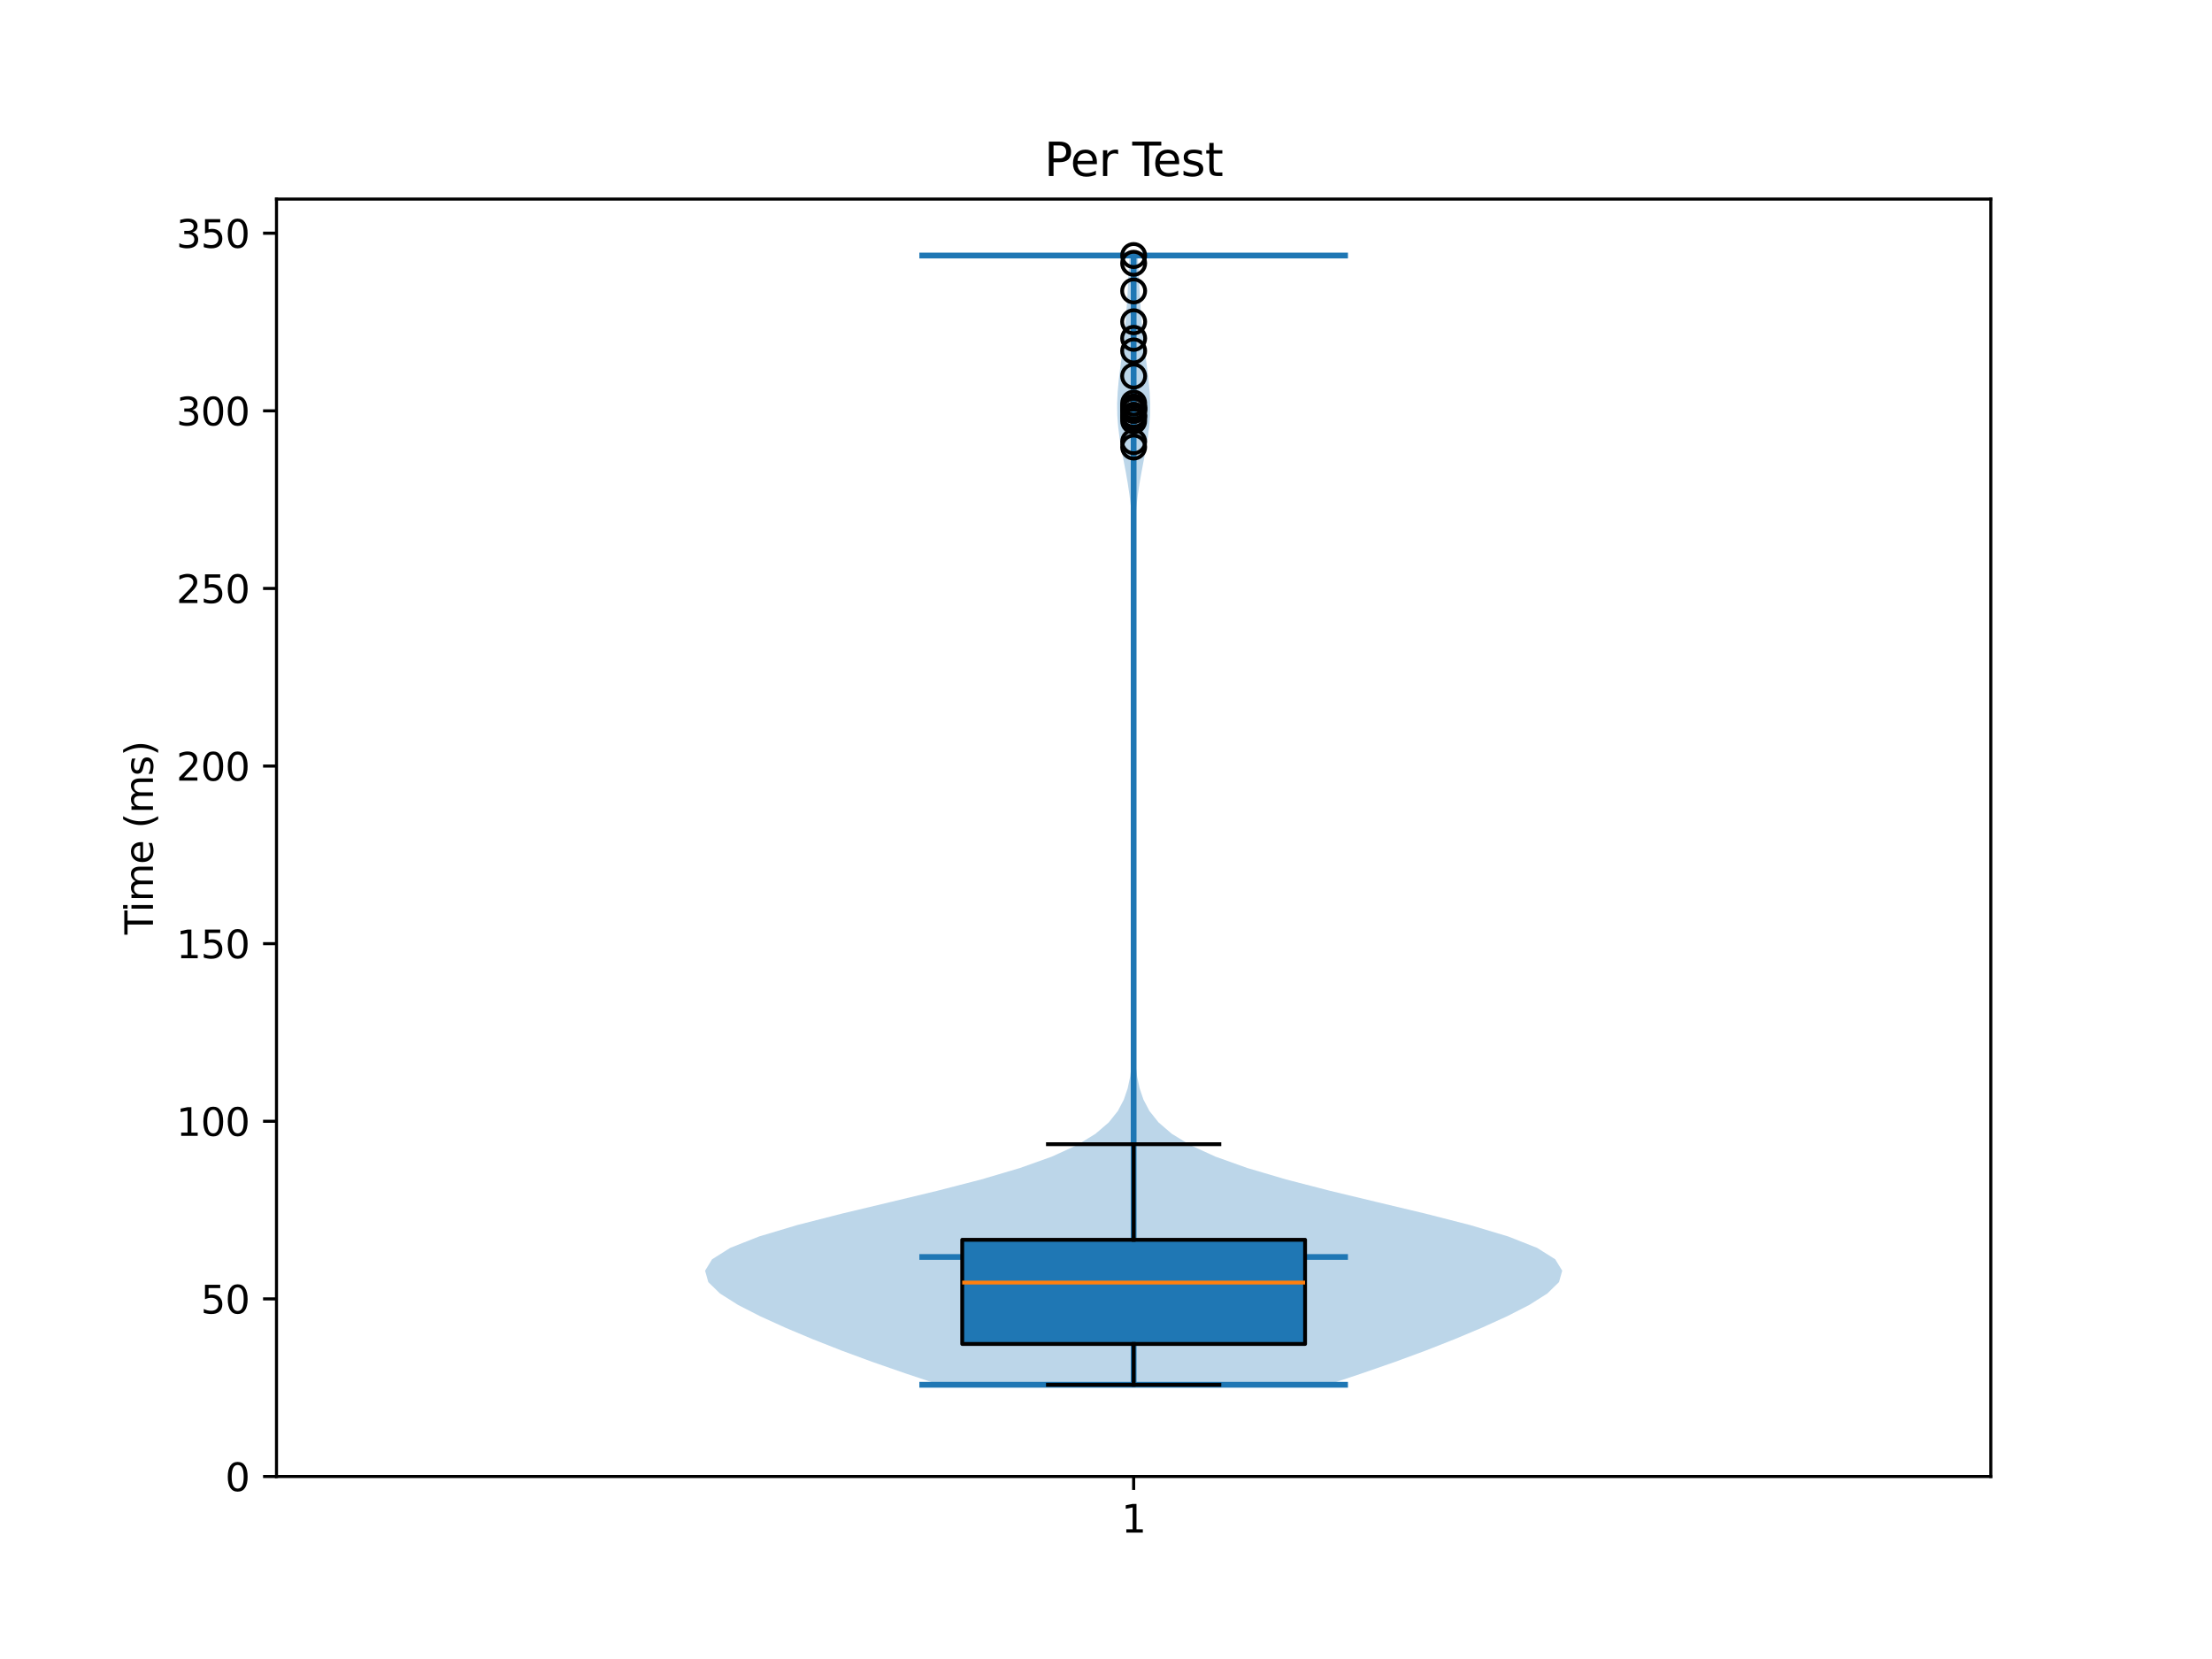 <?xml version="1.0" encoding="utf-8" standalone="no"?>
<!DOCTYPE svg PUBLIC "-//W3C//DTD SVG 1.1//EN"
  "http://www.w3.org/Graphics/SVG/1.1/DTD/svg11.dtd">
<svg xmlns:xlink="http://www.w3.org/1999/xlink" width="576pt" height="432pt" viewBox="0 0 576 432" xmlns="http://www.w3.org/2000/svg" version="1.1">
 <defs>
  <style type="text/css">*{stroke-linejoin: round; stroke-linecap: butt}</style>
 </defs>
 <g id="figure_1">
  <g id="patch_1">
   <path d="M 0 432 
L 576 432 
L 576 0 
L 0 0 
z
" style="fill: #ffffff"/>
  </g>
  <g id="axes_1">
   <g id="patch_2">
    <path d="M 72 384.48 
L 518.4 384.48 
L 518.4 51.84 
L 72 51.84 
z
" style="fill: #ffffff"/>
   </g>
   <g id="FillBetweenPolyCollection_1">
    <path d="M 345.738 360.59 
L 244.662 360.59 
L 235.743 357.62 
L 227.189 354.65 
L 219.134 351.68 
L 211.589 348.709 
L 204.525 345.739 
L 197.986 342.769 
L 192.177 339.799 
L 187.486 336.829 
L 184.44 333.858 
L 183.6 330.888 
L 185.421 327.918 
L 190.132 324.948 
L 197.651 321.978 
L 207.565 319.008 
L 219.179 316.037 
L 231.623 313.067 
L 243.994 310.097 
L 255.5 307.127 
L 265.566 304.157 
L 273.884 301.187 
L 280.398 298.216 
L 285.253 295.246 
L 288.713 292.276 
L 291.08 289.306 
L 292.646 286.336 
L 293.651 283.365 
L 294.281 280.395 
L 294.667 277.425 
L 294.899 274.455 
L 295.035 271.485 
L 295.113 268.515 
L 295.156 265.544 
L 295.178 262.574 
L 295.19 259.604 
L 295.196 256.634 
L 295.198 253.664 
L 295.199 250.693 
L 295.2 247.723 
L 295.2 244.753 
L 295.2 241.783 
L 295.2 238.813 
L 295.2 235.843 
L 295.2 232.872 
L 295.2 229.902 
L 295.2 226.932 
L 295.2 223.962 
L 295.2 220.992 
L 295.2 218.021 
L 295.2 215.051 
L 295.2 212.081 
L 295.2 209.111 
L 295.2 206.141 
L 295.2 203.171 
L 295.2 200.2 
L 295.2 197.23 
L 295.2 194.26 
L 295.2 191.29 
L 295.2 188.32 
L 295.2 185.35 
L 295.2 182.379 
L 295.2 179.409 
L 295.2 176.439 
L 295.2 173.469 
L 295.2 170.499 
L 295.2 167.528 
L 295.2 164.558 
L 295.199 161.588 
L 295.198 158.618 
L 295.195 155.648 
L 295.188 152.678 
L 295.176 149.707 
L 295.151 146.737 
L 295.108 143.767 
L 295.033 140.797 
L 294.913 137.827 
L 294.731 134.856 
L 294.47 131.886 
L 294.119 128.916 
L 293.678 125.946 
L 293.16 122.976 
L 292.597 120.006 
L 292.038 117.035 
L 291.541 114.065 
L 291.161 111.095 
L 290.94 108.125 
L 290.899 105.155 
L 291.027 102.185 
L 291.293 99.214 
L 291.647 96.244 
L 292.038 93.274 
L 292.422 90.304 
L 292.767 87.334 
L 293.059 84.363 
L 293.298 81.393 
L 293.494 78.423 
L 293.662 75.453 
L 293.815 72.483 
L 293.966 69.513 
L 294.121 66.542 
L 296.279 66.542 
L 296.279 66.542 
L 296.434 69.513 
L 296.585 72.483 
L 296.738 75.453 
L 296.906 78.423 
L 297.102 81.393 
L 297.341 84.363 
L 297.633 87.334 
L 297.978 90.304 
L 298.362 93.274 
L 298.753 96.244 
L 299.107 99.214 
L 299.373 102.185 
L 299.501 105.155 
L 299.46 108.125 
L 299.239 111.095 
L 298.859 114.065 
L 298.362 117.035 
L 297.803 120.006 
L 297.24 122.976 
L 296.722 125.946 
L 296.281 128.916 
L 295.93 131.886 
L 295.669 134.856 
L 295.487 137.827 
L 295.367 140.797 
L 295.292 143.767 
L 295.249 146.737 
L 295.224 149.707 
L 295.212 152.678 
L 295.205 155.648 
L 295.202 158.618 
L 295.201 161.588 
L 295.2 164.558 
L 295.2 167.528 
L 295.2 170.499 
L 295.2 173.469 
L 295.2 176.439 
L 295.2 179.409 
L 295.2 182.379 
L 295.2 185.35 
L 295.2 188.32 
L 295.2 191.29 
L 295.2 194.26 
L 295.2 197.23 
L 295.2 200.2 
L 295.2 203.171 
L 295.2 206.141 
L 295.2 209.111 
L 295.2 212.081 
L 295.2 215.051 
L 295.2 218.021 
L 295.2 220.992 
L 295.2 223.962 
L 295.2 226.932 
L 295.2 229.902 
L 295.2 232.872 
L 295.2 235.843 
L 295.2 238.813 
L 295.2 241.783 
L 295.2 244.753 
L 295.2 247.723 
L 295.201 250.693 
L 295.202 253.664 
L 295.204 256.634 
L 295.21 259.604 
L 295.222 262.574 
L 295.244 265.544 
L 295.287 268.515 
L 295.365 271.485 
L 295.501 274.455 
L 295.733 277.425 
L 296.119 280.395 
L 296.749 283.365 
L 297.754 286.336 
L 299.32 289.306 
L 301.687 292.276 
L 305.147 295.246 
L 310.002 298.216 
L 316.516 301.187 
L 324.834 304.157 
L 334.9 307.127 
L 346.406 310.097 
L 358.777 313.067 
L 371.221 316.037 
L 382.835 319.008 
L 392.749 321.978 
L 400.268 324.948 
L 404.979 327.918 
L 406.8 330.888 
L 405.96 333.858 
L 402.914 336.829 
L 398.223 339.799 
L 392.414 342.769 
L 385.875 345.739 
L 378.811 348.709 
L 371.266 351.68 
L 363.211 354.65 
L 354.657 357.62 
L 345.738 360.59 
z
" clip-path="url(#pa2b1400d85)" style="fill: #1f77b4; fill-opacity: 0.3"/>
   </g>
   <g id="matplotlib.axis_1">
    <g id="xtick_1">
     <g id="line2d_1">
      <defs>
       <path id="m4b85adcf3f" d="M 0 0 
L 0 3.5 
" style="stroke: #000000; stroke-width: 0.8"/>
      </defs>
      <g>
       <use xlink:href="#m4b85adcf3f" x="295.2" y="384.48" style="stroke: #000000; stroke-width: 0.8"/>
      </g>
     </g>
     <g id="text_1">
      <!-- 1 -->
      <g transform="translate(292.019 399.078) scale(0.1 -0.1)">
       <defs>
        <path id="DejaVuSans-31" d="M 794 531 
L 1825 531 
L 1825 4091 
L 703 3866 
L 703 4441 
L 1819 4666 
L 2450 4666 
L 2450 531 
L 3481 531 
L 3481 0 
L 794 0 
L 794 531 
z
" transform="scale(0.016)"/>
       </defs>
       <use xlink:href="#DejaVuSans-31"/>
      </g>
     </g>
    </g>
   </g>
   <g id="matplotlib.axis_2">
    <g id="ytick_1">
     <g id="line2d_2">
      <defs>
       <path id="m1b4fe287e2" d="M 0 0 
L -3.5 0 
" style="stroke: #000000; stroke-width: 0.8"/>
      </defs>
      <g>
       <use xlink:href="#m1b4fe287e2" x="72" y="384.48" style="stroke: #000000; stroke-width: 0.8"/>
      </g>
     </g>
     <g id="text_2">
      <!-- 0 -->
      <g transform="translate(58.638 388.279) scale(0.1 -0.1)">
       <defs>
        <path id="DejaVuSans-30" d="M 2034 4250 
Q 1547 4250 1301 3770 
Q 1056 3291 1056 2328 
Q 1056 1369 1301 889 
Q 1547 409 2034 409 
Q 2525 409 2770 889 
Q 3016 1369 3016 2328 
Q 3016 3291 2770 3770 
Q 2525 4250 2034 4250 
z
M 2034 4750 
Q 2819 4750 3233 4129 
Q 3647 3509 3647 2328 
Q 3647 1150 3233 529 
Q 2819 -91 2034 -91 
Q 1250 -91 836 529 
Q 422 1150 422 2328 
Q 422 3509 836 4129 
Q 1250 4750 2034 4750 
z
" transform="scale(0.016)"/>
       </defs>
       <use xlink:href="#DejaVuSans-30"/>
      </g>
     </g>
    </g>
    <g id="ytick_2">
     <g id="line2d_3">
      <g>
       <use xlink:href="#m1b4fe287e2" x="72" y="338.229" style="stroke: #000000; stroke-width: 0.8"/>
      </g>
     </g>
     <g id="text_3">
      <!-- 50 -->
      <g transform="translate(52.275 342.029) scale(0.1 -0.1)">
       <defs>
        <path id="DejaVuSans-35" d="M 691 4666 
L 3169 4666 
L 3169 4134 
L 1269 4134 
L 1269 2991 
Q 1406 3038 1543 3061 
Q 1681 3084 1819 3084 
Q 2600 3084 3056 2656 
Q 3513 2228 3513 1497 
Q 3513 744 3044 326 
Q 2575 -91 1722 -91 
Q 1428 -91 1123 -41 
Q 819 9 494 109 
L 494 744 
Q 775 591 1075 516 
Q 1375 441 1709 441 
Q 2250 441 2565 725 
Q 2881 1009 2881 1497 
Q 2881 1984 2565 2268 
Q 2250 2553 1709 2553 
Q 1456 2553 1204 2497 
Q 953 2441 691 2322 
L 691 4666 
z
" transform="scale(0.016)"/>
       </defs>
       <use xlink:href="#DejaVuSans-35"/>
       <use xlink:href="#DejaVuSans-30" transform="translate(63.623 0)"/>
      </g>
     </g>
    </g>
    <g id="ytick_3">
     <g id="line2d_4">
      <g>
       <use xlink:href="#m1b4fe287e2" x="72" y="291.979" style="stroke: #000000; stroke-width: 0.8"/>
      </g>
     </g>
     <g id="text_4">
      <!-- 100 -->
      <g transform="translate(45.913 295.778) scale(0.1 -0.1)">
       <use xlink:href="#DejaVuSans-31"/>
       <use xlink:href="#DejaVuSans-30" transform="translate(63.623 0)"/>
       <use xlink:href="#DejaVuSans-30" transform="translate(127.246 0)"/>
      </g>
     </g>
    </g>
    <g id="ytick_4">
     <g id="line2d_5">
      <g>
       <use xlink:href="#m1b4fe287e2" x="72" y="245.728" style="stroke: #000000; stroke-width: 0.8"/>
      </g>
     </g>
     <g id="text_5">
      <!-- 150 -->
      <g transform="translate(45.913 249.527) scale(0.1 -0.1)">
       <use xlink:href="#DejaVuSans-31"/>
       <use xlink:href="#DejaVuSans-35" transform="translate(63.623 0)"/>
       <use xlink:href="#DejaVuSans-30" transform="translate(127.246 0)"/>
      </g>
     </g>
    </g>
    <g id="ytick_5">
     <g id="line2d_6">
      <g>
       <use xlink:href="#m1b4fe287e2" x="72" y="199.478" style="stroke: #000000; stroke-width: 0.8"/>
      </g>
     </g>
     <g id="text_6">
      <!-- 200 -->
      <g transform="translate(45.913 203.277) scale(0.1 -0.1)">
       <defs>
        <path id="DejaVuSans-32" d="M 1228 531 
L 3431 531 
L 3431 0 
L 469 0 
L 469 531 
Q 828 903 1448 1529 
Q 2069 2156 2228 2338 
Q 2531 2678 2651 2914 
Q 2772 3150 2772 3378 
Q 2772 3750 2511 3984 
Q 2250 4219 1831 4219 
Q 1534 4219 1204 4116 
Q 875 4013 500 3803 
L 500 4441 
Q 881 4594 1212 4672 
Q 1544 4750 1819 4750 
Q 2544 4750 2975 4387 
Q 3406 4025 3406 3419 
Q 3406 3131 3298 2873 
Q 3191 2616 2906 2266 
Q 2828 2175 2409 1742 
Q 1991 1309 1228 531 
z
" transform="scale(0.016)"/>
       </defs>
       <use xlink:href="#DejaVuSans-32"/>
       <use xlink:href="#DejaVuSans-30" transform="translate(63.623 0)"/>
       <use xlink:href="#DejaVuSans-30" transform="translate(127.246 0)"/>
      </g>
     </g>
    </g>
    <g id="ytick_6">
     <g id="line2d_7">
      <g>
       <use xlink:href="#m1b4fe287e2" x="72" y="153.227" style="stroke: #000000; stroke-width: 0.8"/>
      </g>
     </g>
     <g id="text_7">
      <!-- 250 -->
      <g transform="translate(45.913 157.026) scale(0.1 -0.1)">
       <use xlink:href="#DejaVuSans-32"/>
       <use xlink:href="#DejaVuSans-35" transform="translate(63.623 0)"/>
       <use xlink:href="#DejaVuSans-30" transform="translate(127.246 0)"/>
      </g>
     </g>
    </g>
    <g id="ytick_7">
     <g id="line2d_8">
      <g>
       <use xlink:href="#m1b4fe287e2" x="72" y="106.976" style="stroke: #000000; stroke-width: 0.8"/>
      </g>
     </g>
     <g id="text_8">
      <!-- 300 -->
      <g transform="translate(45.913 110.776) scale(0.1 -0.1)">
       <defs>
        <path id="DejaVuSans-33" d="M 2597 2516 
Q 3050 2419 3304 2112 
Q 3559 1806 3559 1356 
Q 3559 666 3084 287 
Q 2609 -91 1734 -91 
Q 1441 -91 1130 -33 
Q 819 25 488 141 
L 488 750 
Q 750 597 1062 519 
Q 1375 441 1716 441 
Q 2309 441 2620 675 
Q 2931 909 2931 1356 
Q 2931 1769 2642 2001 
Q 2353 2234 1838 2234 
L 1294 2234 
L 1294 2753 
L 1863 2753 
Q 2328 2753 2575 2939 
Q 2822 3125 2822 3475 
Q 2822 3834 2567 4026 
Q 2313 4219 1838 4219 
Q 1578 4219 1281 4162 
Q 984 4106 628 3988 
L 628 4550 
Q 988 4650 1302 4700 
Q 1616 4750 1894 4750 
Q 2613 4750 3031 4423 
Q 3450 4097 3450 3541 
Q 3450 3153 3228 2886 
Q 3006 2619 2597 2516 
z
" transform="scale(0.016)"/>
       </defs>
       <use xlink:href="#DejaVuSans-33"/>
       <use xlink:href="#DejaVuSans-30" transform="translate(63.623 0)"/>
       <use xlink:href="#DejaVuSans-30" transform="translate(127.246 0)"/>
      </g>
     </g>
    </g>
    <g id="ytick_8">
     <g id="line2d_9">
      <g>
       <use xlink:href="#m1b4fe287e2" x="72" y="60.726" style="stroke: #000000; stroke-width: 0.8"/>
      </g>
     </g>
     <g id="text_9">
      <!-- 350 -->
      <g transform="translate(45.913 64.525) scale(0.1 -0.1)">
       <use xlink:href="#DejaVuSans-33"/>
       <use xlink:href="#DejaVuSans-35" transform="translate(63.623 0)"/>
       <use xlink:href="#DejaVuSans-30" transform="translate(127.246 0)"/>
      </g>
     </g>
    </g>
    <g id="text_10">
     <!-- Time (ms) -->
     <g transform="translate(39.833 243.359) rotate(-90) scale(0.1 -0.1)">
      <defs>
       <path id="DejaVuSans-54" d="M -19 4666 
L 3928 4666 
L 3928 4134 
L 2272 4134 
L 2272 0 
L 1638 0 
L 1638 4134 
L -19 4134 
L -19 4666 
z
" transform="scale(0.016)"/>
       <path id="DejaVuSans-69" d="M 603 3500 
L 1178 3500 
L 1178 0 
L 603 0 
L 603 3500 
z
M 603 4863 
L 1178 4863 
L 1178 4134 
L 603 4134 
L 603 4863 
z
" transform="scale(0.016)"/>
       <path id="DejaVuSans-6d" d="M 3328 2828 
Q 3544 3216 3844 3400 
Q 4144 3584 4550 3584 
Q 5097 3584 5394 3201 
Q 5691 2819 5691 2113 
L 5691 0 
L 5113 0 
L 5113 2094 
Q 5113 2597 4934 2840 
Q 4756 3084 4391 3084 
Q 3944 3084 3684 2787 
Q 3425 2491 3425 1978 
L 3425 0 
L 2847 0 
L 2847 2094 
Q 2847 2600 2669 2842 
Q 2491 3084 2119 3084 
Q 1678 3084 1418 2786 
Q 1159 2488 1159 1978 
L 1159 0 
L 581 0 
L 581 3500 
L 1159 3500 
L 1159 2956 
Q 1356 3278 1631 3431 
Q 1906 3584 2284 3584 
Q 2666 3584 2933 3390 
Q 3200 3197 3328 2828 
z
" transform="scale(0.016)"/>
       <path id="DejaVuSans-65" d="M 3597 1894 
L 3597 1613 
L 953 1613 
Q 991 1019 1311 708 
Q 1631 397 2203 397 
Q 2534 397 2845 478 
Q 3156 559 3463 722 
L 3463 178 
Q 3153 47 2828 -22 
Q 2503 -91 2169 -91 
Q 1331 -91 842 396 
Q 353 884 353 1716 
Q 353 2575 817 3079 
Q 1281 3584 2069 3584 
Q 2775 3584 3186 3129 
Q 3597 2675 3597 1894 
z
M 3022 2063 
Q 3016 2534 2758 2815 
Q 2500 3097 2075 3097 
Q 1594 3097 1305 2825 
Q 1016 2553 972 2059 
L 3022 2063 
z
" transform="scale(0.016)"/>
       <path id="DejaVuSans-20" transform="scale(0.016)"/>
       <path id="DejaVuSans-28" d="M 1984 4856 
Q 1566 4138 1362 3434 
Q 1159 2731 1159 2009 
Q 1159 1288 1364 580 
Q 1569 -128 1984 -844 
L 1484 -844 
Q 1016 -109 783 600 
Q 550 1309 550 2009 
Q 550 2706 781 3412 
Q 1013 4119 1484 4856 
L 1984 4856 
z
" transform="scale(0.016)"/>
       <path id="DejaVuSans-73" d="M 2834 3397 
L 2834 2853 
Q 2591 2978 2328 3040 
Q 2066 3103 1784 3103 
Q 1356 3103 1142 2972 
Q 928 2841 928 2578 
Q 928 2378 1081 2264 
Q 1234 2150 1697 2047 
L 1894 2003 
Q 2506 1872 2764 1633 
Q 3022 1394 3022 966 
Q 3022 478 2636 193 
Q 2250 -91 1575 -91 
Q 1294 -91 989 -36 
Q 684 19 347 128 
L 347 722 
Q 666 556 975 473 
Q 1284 391 1588 391 
Q 1994 391 2212 530 
Q 2431 669 2431 922 
Q 2431 1156 2273 1281 
Q 2116 1406 1581 1522 
L 1381 1569 
Q 847 1681 609 1914 
Q 372 2147 372 2553 
Q 372 3047 722 3315 
Q 1072 3584 1716 3584 
Q 2034 3584 2315 3537 
Q 2597 3491 2834 3397 
z
" transform="scale(0.016)"/>
       <path id="DejaVuSans-29" d="M 513 4856 
L 1013 4856 
Q 1481 4119 1714 3412 
Q 1947 2706 1947 2009 
Q 1947 1309 1714 600 
Q 1481 -109 1013 -844 
L 513 -844 
Q 928 -128 1133 580 
Q 1338 1288 1338 2009 
Q 1338 2731 1133 3434 
Q 928 4138 513 4856 
z
" transform="scale(0.016)"/>
      </defs>
      <use xlink:href="#DejaVuSans-54"/>
      <use xlink:href="#DejaVuSans-69" transform="translate(57.959 0)"/>
      <use xlink:href="#DejaVuSans-6d" transform="translate(85.742 0)"/>
      <use xlink:href="#DejaVuSans-65" transform="translate(183.154 0)"/>
      <use xlink:href="#DejaVuSans-20" transform="translate(244.678 0)"/>
      <use xlink:href="#DejaVuSans-28" transform="translate(276.465 0)"/>
      <use xlink:href="#DejaVuSans-6d" transform="translate(315.479 0)"/>
      <use xlink:href="#DejaVuSans-73" transform="translate(412.891 0)"/>
      <use xlink:href="#DejaVuSans-29" transform="translate(464.99 0)"/>
     </g>
    </g>
   </g>
   <g id="LineCollection_1">
    <path d="M 239.4 327.311 
L 351 327.311 
" clip-path="url(#pa2b1400d85)" style="fill: none; stroke: #1f77b4; stroke-width: 1.5"/>
   </g>
   <g id="LineCollection_2">
    <path d="M 239.4 66.542 
L 351 66.542 
" clip-path="url(#pa2b1400d85)" style="fill: none; stroke: #1f77b4; stroke-width: 1.5"/>
   </g>
   <g id="LineCollection_3">
    <path d="M 239.4 360.59 
L 351 360.59 
" clip-path="url(#pa2b1400d85)" style="fill: none; stroke: #1f77b4; stroke-width: 1.5"/>
   </g>
   <g id="LineCollection_4">
    <path d="M 295.2 360.59 
L 295.2 66.542 
" clip-path="url(#pa2b1400d85)" style="fill: none; stroke: #1f77b4; stroke-width: 1.5"/>
   </g>
   <g id="patch_3">
    <path d="M 250.56 349.963 
L 339.84 349.963 
L 339.84 322.84 
L 250.56 322.84 
L 250.56 349.963 
z
" clip-path="url(#pa2b1400d85)" style="fill: #1f77b4; stroke: #000000; stroke-linejoin: miter"/>
   </g>
   <g id="line2d_10">
    <path d="M 295.2 349.963 
L 295.2 360.59 
" clip-path="url(#pa2b1400d85)" style="fill: none; stroke: #000000; stroke-linecap: square"/>
   </g>
   <g id="line2d_11">
    <path d="M 295.2 322.84 
L 295.2 297.943 
" clip-path="url(#pa2b1400d85)" style="fill: none; stroke: #000000; stroke-linecap: square"/>
   </g>
   <g id="line2d_12">
    <path d="M 272.88 360.59 
L 317.52 360.59 
" clip-path="url(#pa2b1400d85)" style="fill: none; stroke: #000000; stroke-linecap: square"/>
   </g>
   <g id="line2d_13">
    <path d="M 272.88 297.943 
L 317.52 297.943 
" clip-path="url(#pa2b1400d85)" style="fill: none; stroke: #000000; stroke-linecap: square"/>
   </g>
   <g id="line2d_14">
    <defs>
     <path id="mbae45d487f" d="M 0 3 
C 0.796 3 1.559 2.684 2.121 2.121 
C 2.684 1.559 3 0.796 3 0 
C 3 -0.796 2.684 -1.559 2.121 -2.121 
C 1.559 -2.684 0.796 -3 0 -3 
C -0.796 -3 -1.559 -2.684 -2.121 -2.121 
C -2.684 -1.559 -3 -0.796 -3 0 
C -3 0.796 -2.684 1.559 -2.121 2.121 
C -1.559 2.684 -0.796 3 0 3 
z
" style="stroke: #000000"/>
    </defs>
    <g clip-path="url(#pa2b1400d85)">
     <use xlink:href="#mbae45d487f" x="295.2" y="68.556" style="fill-opacity: 0; stroke: #000000"/>
     <use xlink:href="#mbae45d487f" x="295.2" y="108.727" style="fill-opacity: 0; stroke: #000000"/>
     <use xlink:href="#mbae45d487f" x="295.2" y="116.412" style="fill-opacity: 0; stroke: #000000"/>
     <use xlink:href="#mbae45d487f" x="295.2" y="109.631" style="fill-opacity: 0; stroke: #000000"/>
     <use xlink:href="#mbae45d487f" x="295.2" y="83.784" style="fill-opacity: 0; stroke: #000000"/>
     <use xlink:href="#mbae45d487f" x="295.2" y="66.542" style="fill-opacity: 0; stroke: #000000"/>
     <use xlink:href="#mbae45d487f" x="295.2" y="106.863" style="fill-opacity: 0; stroke: #000000"/>
     <use xlink:href="#mbae45d487f" x="295.2" y="115.018" style="fill-opacity: 0; stroke: #000000"/>
     <use xlink:href="#mbae45d487f" x="295.2" y="104.969" style="fill-opacity: 0; stroke: #000000"/>
     <use xlink:href="#mbae45d487f" x="295.2" y="75.761" style="fill-opacity: 0; stroke: #000000"/>
     <use xlink:href="#mbae45d487f" x="295.2" y="97.93" style="fill-opacity: 0; stroke: #000000"/>
     <use xlink:href="#mbae45d487f" x="295.2" y="106.062" style="fill-opacity: 0; stroke: #000000"/>
     <use xlink:href="#mbae45d487f" x="295.2" y="108.111" style="fill-opacity: 0; stroke: #000000"/>
     <use xlink:href="#mbae45d487f" x="295.2" y="91.377" style="fill-opacity: 0; stroke: #000000"/>
     <use xlink:href="#mbae45d487f" x="295.2" y="106.218" style="fill-opacity: 0; stroke: #000000"/>
     <use xlink:href="#mbae45d487f" x="295.2" y="88.1" style="fill-opacity: 0; stroke: #000000"/>
     <use xlink:href="#mbae45d487f" x="295.2" y="108.313" style="fill-opacity: 0; stroke: #000000"/>
     <use xlink:href="#mbae45d487f" x="295.2" y="105.989" style="fill-opacity: 0; stroke: #000000"/>
     <use xlink:href="#mbae45d487f" x="295.2" y="106.846" style="fill-opacity: 0; stroke: #000000"/>
     <use xlink:href="#mbae45d487f" x="295.2" y="106.71" style="fill-opacity: 0; stroke: #000000"/>
    </g>
   </g>
   <g id="line2d_15">
    <path d="M 250.56 333.974 
L 339.84 333.974 
" clip-path="url(#pa2b1400d85)" style="fill: none; stroke: #ff7f0e"/>
   </g>
   <g id="patch_4">
    <path d="M 72 384.48 
L 72 51.84 
" style="fill: none; stroke: #000000; stroke-width: 0.8; stroke-linejoin: miter; stroke-linecap: square"/>
   </g>
   <g id="patch_5">
    <path d="M 518.4 384.48 
L 518.4 51.84 
" style="fill: none; stroke: #000000; stroke-width: 0.8; stroke-linejoin: miter; stroke-linecap: square"/>
   </g>
   <g id="patch_6">
    <path d="M 72 384.48 
L 518.4 384.48 
" style="fill: none; stroke: #000000; stroke-width: 0.8; stroke-linejoin: miter; stroke-linecap: square"/>
   </g>
   <g id="patch_7">
    <path d="M 72 51.84 
L 518.4 51.84 
" style="fill: none; stroke: #000000; stroke-width: 0.8; stroke-linejoin: miter; stroke-linecap: square"/>
   </g>
   <g id="text_11">
    <!-- Per Test -->
    <g transform="translate(271.92 45.84) scale(0.12 -0.12)">
     <defs>
      <path id="DejaVuSans-50" d="M 1259 4147 
L 1259 2394 
L 2053 2394 
Q 2494 2394 2734 2622 
Q 2975 2850 2975 3272 
Q 2975 3691 2734 3919 
Q 2494 4147 2053 4147 
L 1259 4147 
z
M 628 4666 
L 2053 4666 
Q 2838 4666 3239 4311 
Q 3641 3956 3641 3272 
Q 3641 2581 3239 2228 
Q 2838 1875 2053 1875 
L 1259 1875 
L 1259 0 
L 628 0 
L 628 4666 
z
" transform="scale(0.016)"/>
      <path id="DejaVuSans-72" d="M 2631 2963 
Q 2534 3019 2420 3045 
Q 2306 3072 2169 3072 
Q 1681 3072 1420 2755 
Q 1159 2438 1159 1844 
L 1159 0 
L 581 0 
L 581 3500 
L 1159 3500 
L 1159 2956 
Q 1341 3275 1631 3429 
Q 1922 3584 2338 3584 
Q 2397 3584 2469 3576 
Q 2541 3569 2628 3553 
L 2631 2963 
z
" transform="scale(0.016)"/>
      <path id="DejaVuSans-74" d="M 1172 4494 
L 1172 3500 
L 2356 3500 
L 2356 3053 
L 1172 3053 
L 1172 1153 
Q 1172 725 1289 603 
Q 1406 481 1766 481 
L 2356 481 
L 2356 0 
L 1766 0 
Q 1100 0 847 248 
Q 594 497 594 1153 
L 594 3053 
L 172 3053 
L 172 3500 
L 594 3500 
L 594 4494 
L 1172 4494 
z
" transform="scale(0.016)"/>
     </defs>
     <use xlink:href="#DejaVuSans-50"/>
     <use xlink:href="#DejaVuSans-65" transform="translate(56.678 0)"/>
     <use xlink:href="#DejaVuSans-72" transform="translate(118.201 0)"/>
     <use xlink:href="#DejaVuSans-20" transform="translate(159.314 0)"/>
     <use xlink:href="#DejaVuSans-54" transform="translate(191.102 0)"/>
     <use xlink:href="#DejaVuSans-65" transform="translate(235.186 0)"/>
     <use xlink:href="#DejaVuSans-73" transform="translate(296.709 0)"/>
     <use xlink:href="#DejaVuSans-74" transform="translate(348.809 0)"/>
    </g>
   </g>
  </g>
 </g>
 <defs>
  <clipPath id="pa2b1400d85">
   <rect x="72" y="51.84" width="446.4" height="332.64"/>
  </clipPath>
 </defs>
</svg>
